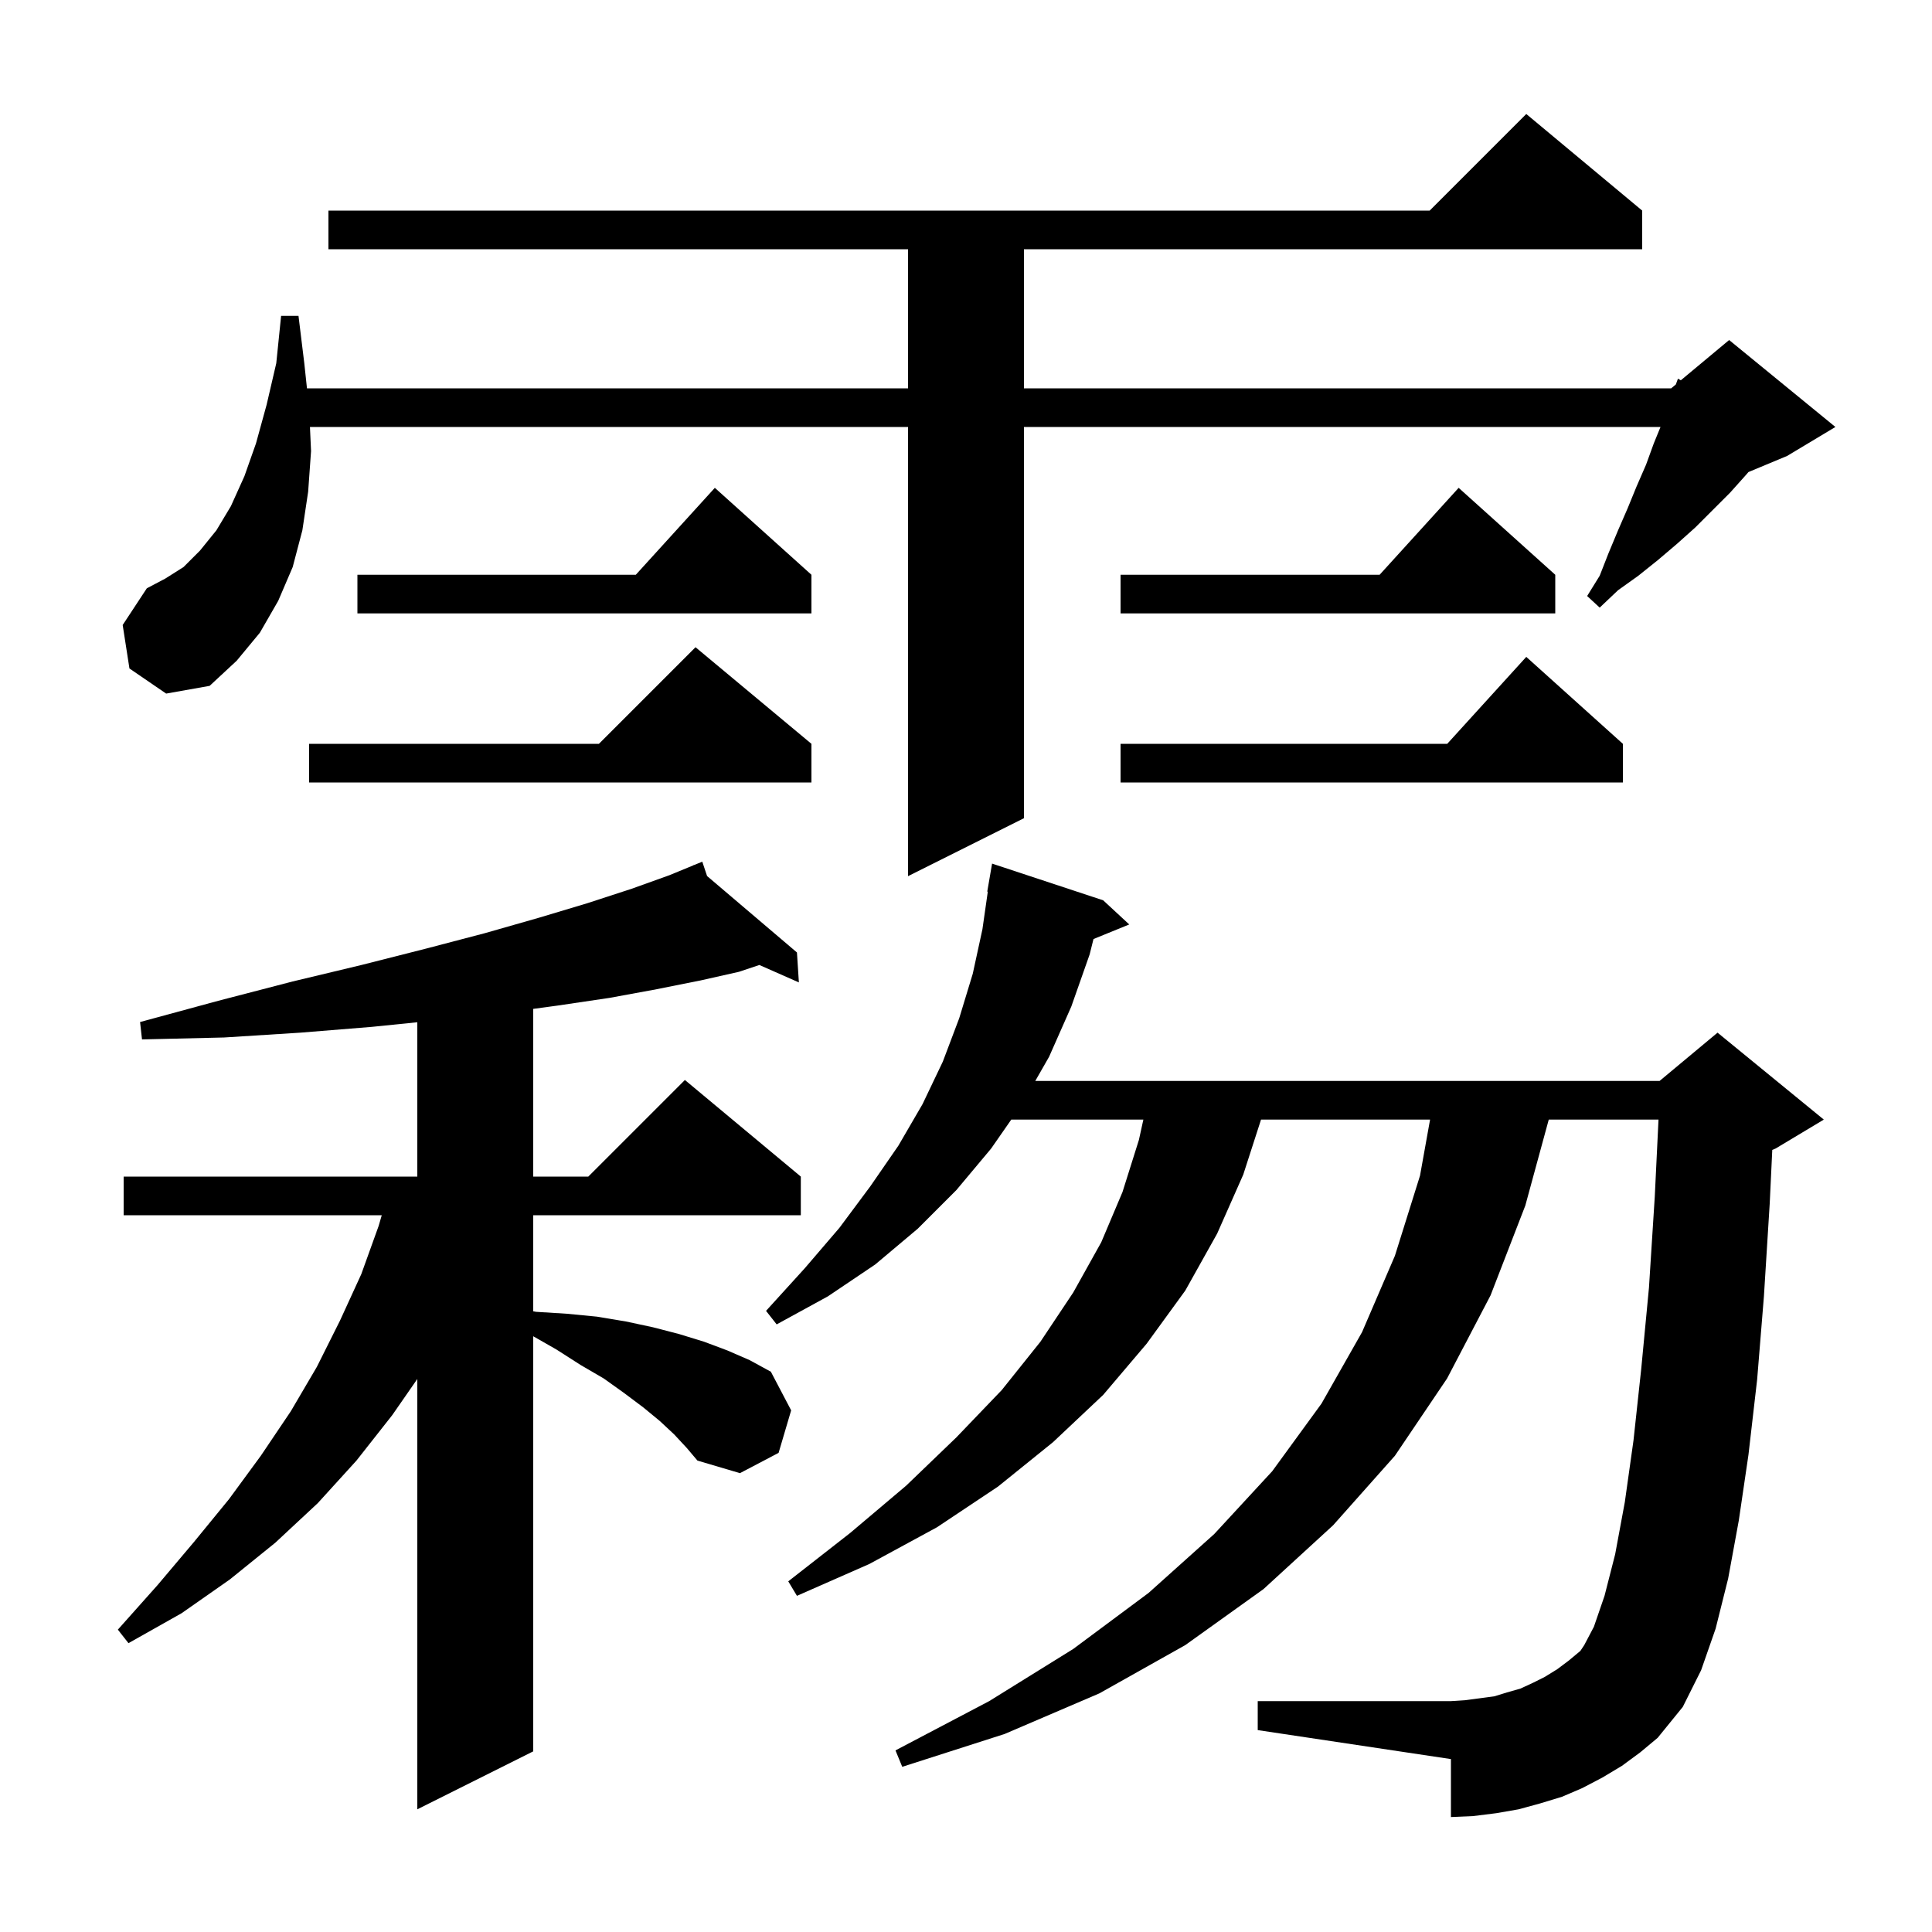 <svg xmlns="http://www.w3.org/2000/svg" xmlns:xlink="http://www.w3.org/1999/xlink" version="1.1" baseProfile="full" viewBox="0 0 200 200" width="200" height="200">
<g fill="black">
<path d="M 69.8 148.5 L 68.3 147.1 L 66.6 145.7 L 64.6 144.2 L 62.5 142.7 L 60.1 141.3 L 57.6 139.7 L 55.2 138.329 L 55.2 181.3 L 43.2 187.3 L 43.2 142.753 L 40.6 146.5 L 36.9 151.2 L 32.9 155.6 L 28.5 159.7 L 23.8 163.5 L 18.8 167.0 L 13.3 170.1 L 12.2 168.7 L 16.3 164.1 L 20.1 159.6 L 23.7 155.2 L 27.0 150.7 L 30.1 146.1 L 32.8 141.5 L 35.2 136.7 L 37.4 131.9 L 39.2 126.9 L 39.519 125.8 L 12.8 125.8 L 12.8 121.8 L 43.2 121.8 L 43.2 105.823 L 38.5 106.3 L 31.1 106.9 L 23.2 107.4 L 14.7 107.6 L 14.5 105.8 L 22.6 103.6 L 30.3 101.6 L 37.4 99.9 L 44.1 98.2 L 50.2 96.6 L 55.8 95.0 L 60.8 93.5 L 65.4 92.0 L 69.3 90.6 L 71.825 89.56 L 71.8 89.5 L 71.856 89.548 L 72.7 89.2 L 73.196 90.687 L 82.5 98.6 L 82.7 101.7 L 78.611 99.896 L 76.5 100.6 L 72.5 101.5 L 68.0 102.4 L 63.1 103.3 L 57.7 104.1 L 55.2 104.439 L 55.2 121.8 L 60.9 121.8 L 70.9 111.8 L 82.9 121.8 L 82.9 125.8 L 55.2 125.8 L 55.2 135.745 L 55.5 135.8 L 58.7 136.0 L 61.8 136.3 L 64.8 136.8 L 67.6 137.4 L 70.3 138.1 L 72.9 138.9 L 75.3 139.8 L 77.6 140.8 L 79.8 142.0 L 81.9 146.0 L 80.6 150.4 L 76.6 152.5 L 72.2 151.2 L 71.1 149.9 Z M 167.9 182.8 L 165.9 184.0 L 163.8 185.1 L 161.7 186.0 L 159.4 186.7 L 157.2 187.3 L 154.9 187.7 L 152.5 188.0 L 150.2 188.1 L 150.2 182.1 L 130.2 179.1 L 130.2 176.1 L 150.2 176.1 L 151.7 176.0 L 154.7 175.6 L 156.0 175.2 L 157.4 174.8 L 158.7 174.2 L 159.9 173.6 L 161.2 172.8 L 162.4 171.9 L 163.6 170.9 L 164.0 170.3 L 165.0 168.4 L 166.1 165.2 L 167.2 160.9 L 168.2 155.5 L 169.1 149.1 L 169.9 141.7 L 170.7 133.3 L 171.3 123.9 L 171.688 115.9 L 160.327 115.9 L 157.9 124.8 L 154.3 134.1 L 149.8 142.7 L 144.4 150.7 L 138.0 157.9 L 130.8 164.5 L 122.7 170.3 L 113.8 175.3 L 104.0 179.5 L 93.4 182.9 L 92.7 181.2 L 102.4 176.1 L 111.1 170.7 L 118.9 164.9 L 125.7 158.8 L 131.7 152.3 L 136.8 145.3 L 141.0 137.9 L 144.4 130.0 L 147.0 121.7 L 148.041 115.9 L 130.542 115.9 L 128.7 121.6 L 126.0 127.7 L 122.7 133.6 L 118.7 139.1 L 114.2 144.4 L 109.0 149.3 L 103.3 153.9 L 97.0 158.1 L 90.0 161.9 L 82.5 165.2 L 81.6 163.7 L 88.0 158.7 L 93.8 153.8 L 99.0 148.8 L 103.7 143.9 L 107.7 138.9 L 111.1 133.8 L 114.0 128.6 L 116.2 123.4 L 117.9 118.0 L 118.361 115.9 L 104.687 115.9 L 102.6 118.9 L 99.0 123.2 L 95.0 127.2 L 90.6 130.9 L 85.7 134.2 L 80.4 137.1 L 79.3 135.7 L 83.3 131.3 L 86.9 127.1 L 90.1 122.8 L 93.0 118.6 L 95.5 114.3 L 97.6 109.9 L 99.3 105.4 L 100.7 100.8 L 101.7 96.2 L 102.257 92.304 L 102.2 92.3 L 102.7 89.4 L 114.2 93.2 L 116.9 95.7 L 113.198 97.208 L 112.8 98.8 L 110.9 104.2 L 108.6 109.4 L 107.171 111.9 L 171.8 111.9 L 177.8 106.9 L 188.8 115.9 L 183.8 118.9 L 183.465 119.04 L 183.2 124.6 L 182.6 134.2 L 181.9 142.8 L 181.0 150.6 L 180.0 157.4 L 178.9 163.4 L 177.6 168.6 L 176.1 172.9 L 174.2 176.7 L 171.6 179.9 L 169.8 181.4 Z M 13.4 69.2 L 12.7 64.7 L 15.2 60.9 L 17.1 59.9 L 19.0 58.7 L 20.7 57.0 L 22.4 54.9 L 23.9 52.4 L 25.3 49.3 L 26.5 45.9 L 27.6 41.9 L 28.6 37.6 L 29.1 32.7 L 30.9 32.7 L 31.5 37.6 L 31.777 40.2 L 94.0 40.2 L 94.0 25.8 L 34.0 25.8 L 34.0 21.8 L 148.0 21.8 L 158.0 11.8 L 170.0 21.8 L 170.0 25.8 L 106.0 25.8 L 106.0 40.2 L 173.0 40.2 L 173.483 39.798 L 173.7 39.2 L 173.997 39.369 L 179.0 35.2 L 190.0 44.2 L 185.0 47.2 L 180.997 48.868 L 180.8 49.1 L 179.1 51.0 L 175.5 54.6 L 173.6 56.3 L 171.6 58.0 L 169.6 59.6 L 167.5 61.1 L 165.6 62.9 L 164.3 61.7 L 165.6 59.6 L 166.5 57.3 L 167.5 54.9 L 168.5 52.6 L 169.4 50.4 L 170.4 48.1 L 171.2 45.9 L 171.895 44.2 L 106.0 44.2 L 106.0 84.7 L 94.0 90.7 L 94.0 44.2 L 32.086 44.2 L 32.2 46.7 L 31.9 50.9 L 31.3 54.9 L 30.3 58.7 L 28.8 62.2 L 26.9 65.5 L 24.5 68.4 L 21.7 71.0 L 17.2 71.8 Z M 168.0 77.0 L 168.0 81.0 L 116.0 81.0 L 116.0 77.0 L 149.818 77.0 L 158.0 68.0 Z M 84.0 77.0 L 84.0 81.0 L 32.0 81.0 L 32.0 77.0 L 62.0 77.0 L 72.0 67.0 Z M 161.0 59.5 L 161.0 63.5 L 116.0 63.5 L 116.0 59.5 L 142.818 59.5 L 151.0 50.5 Z M 84.0 59.5 L 84.0 63.5 L 37.0 63.5 L 37.0 59.5 L 65.818 59.5 L 74.0 50.5 Z " />
</g>
</svg>
